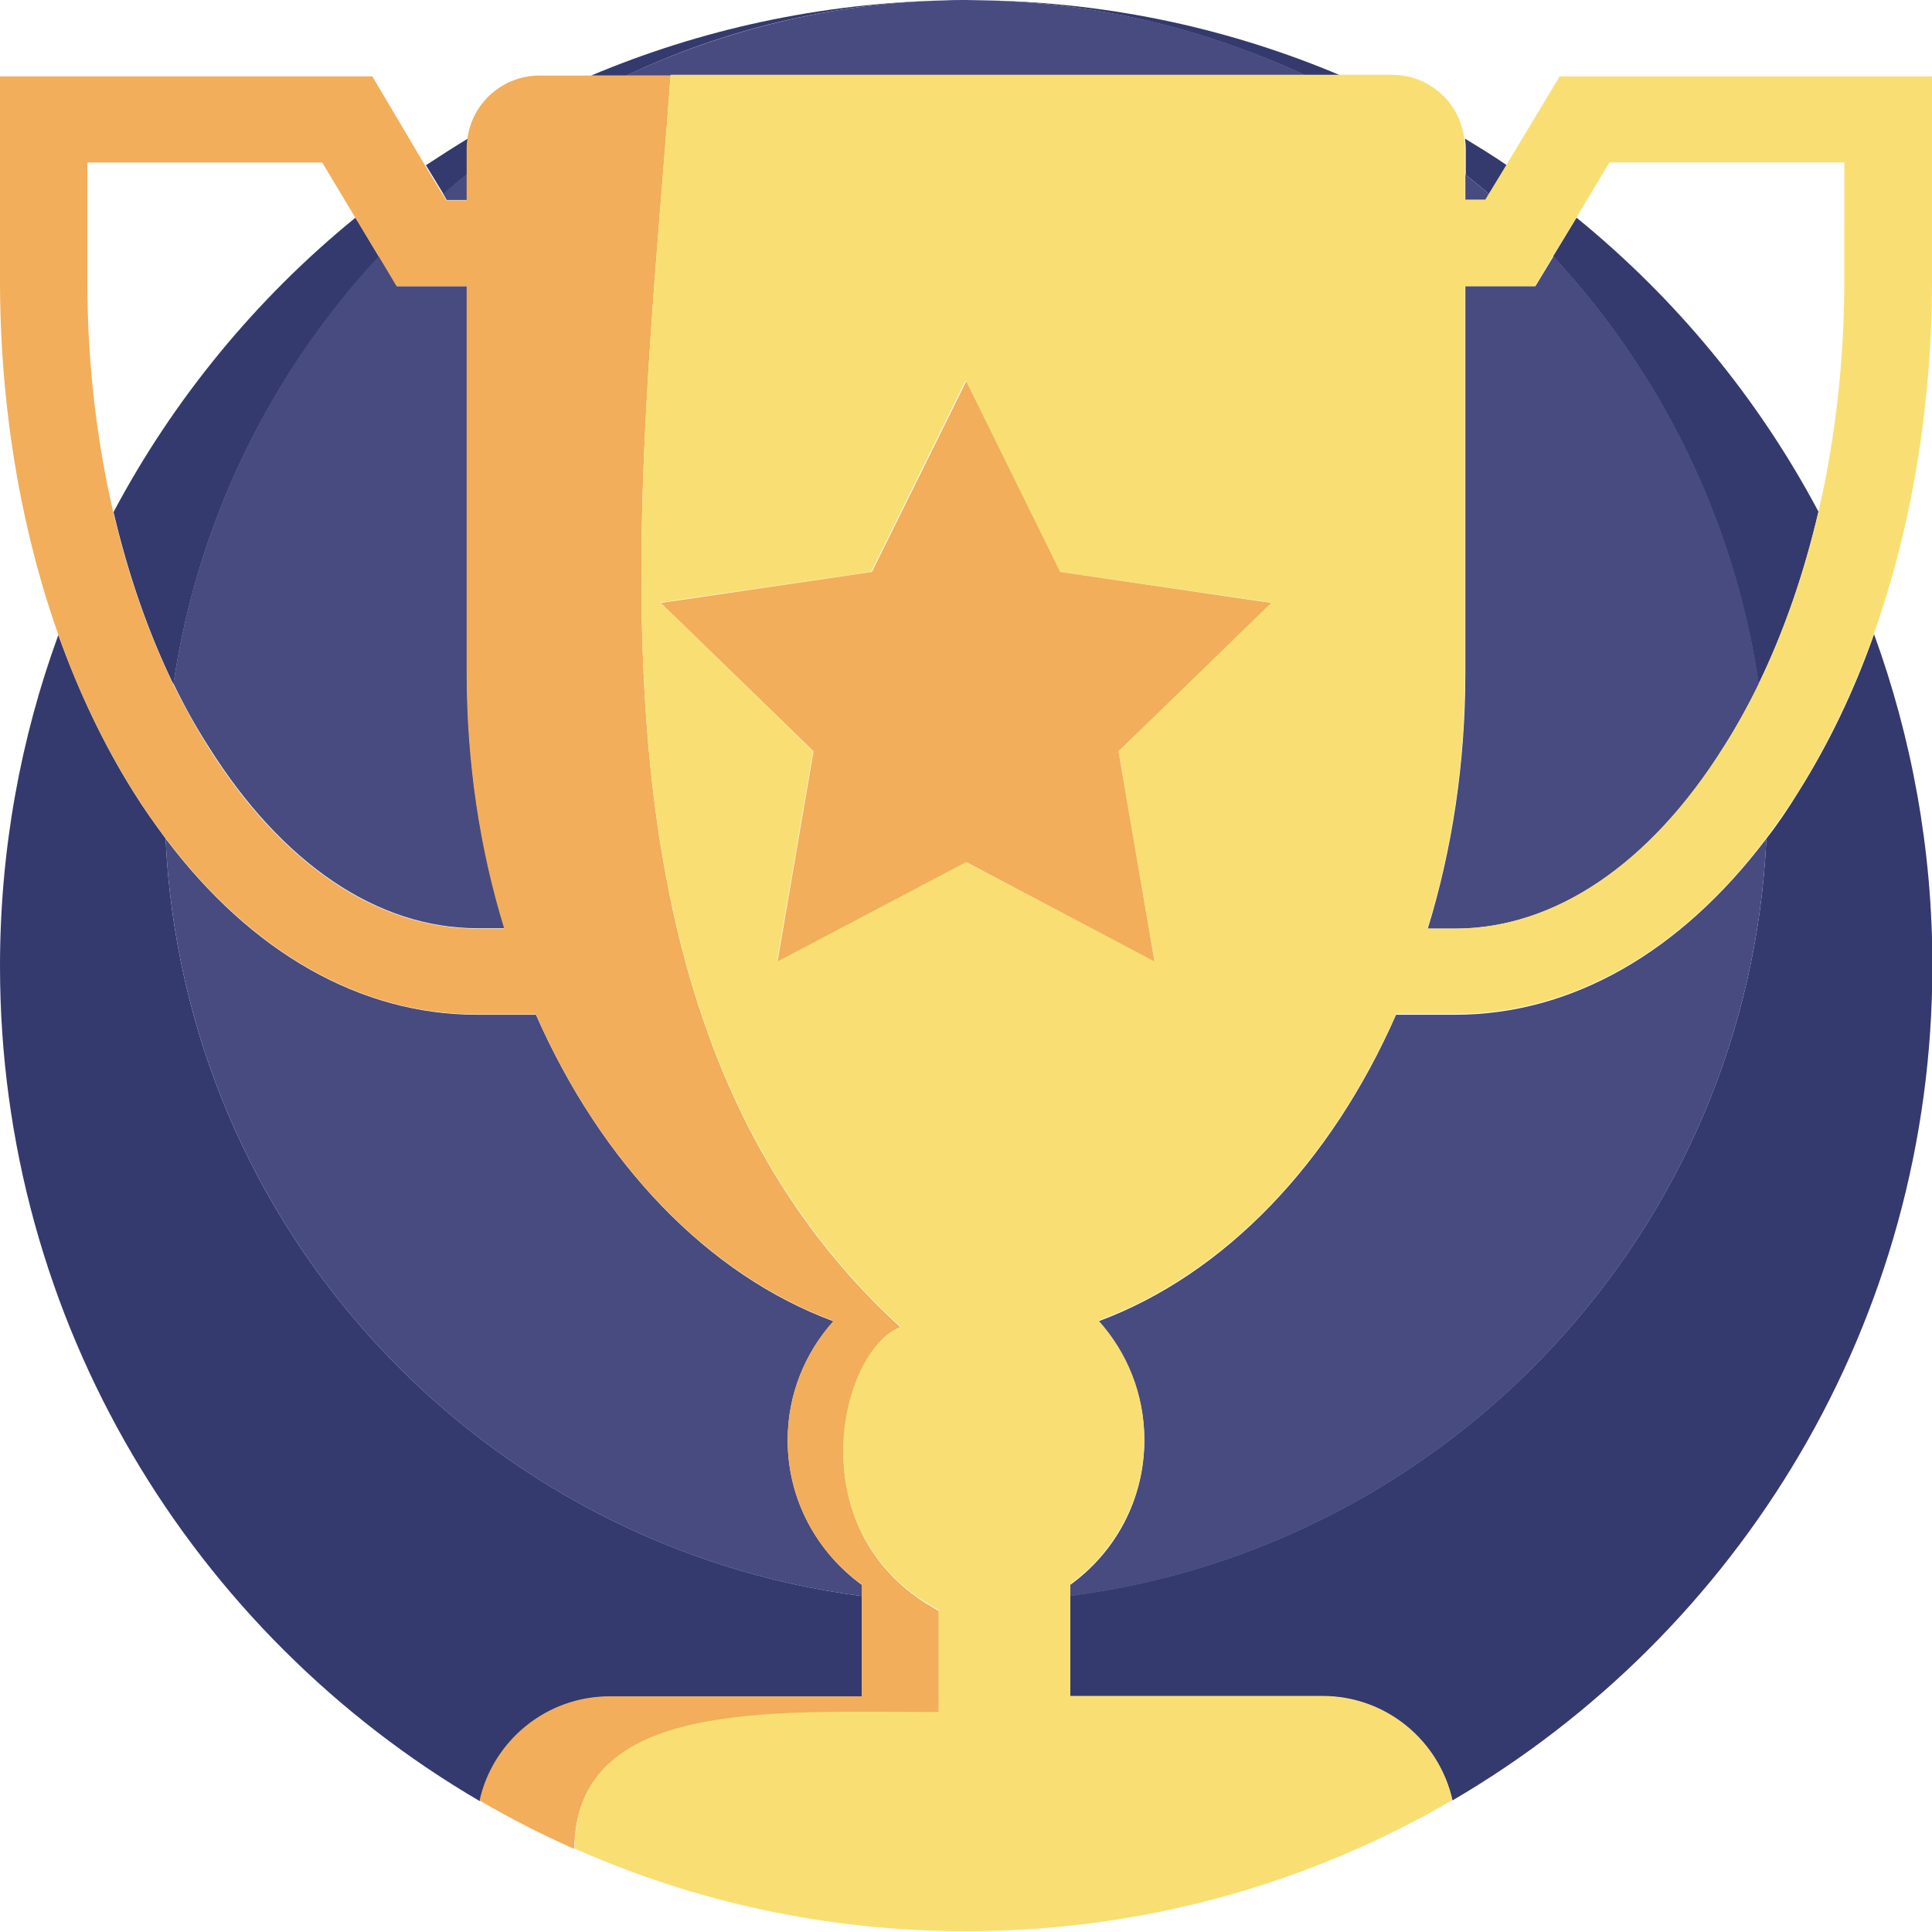 <?xml version="1.0" encoding="utf-8"?>
<!-- Generator: Adobe Illustrator 23.1.0, SVG Export Plug-In . SVG Version: 6.00 Build 0)  -->
<svg version="1.1" xmlns="http://www.w3.org/2000/svg" xmlns:xlink="http://www.w3.org/1999/xlink" x="0px" y="0px"
	 viewBox="0 0 493.5 493.5" style="enable-background:new 0 0 493.5 493.5;" xml:space="preserve">
<style type="text/css">
	.st0{display:none;}
	.st1{fill:#343A6E;}
	.st2{fill:#484B7F;}
	.st3{fill:none;}
	.st4{fill:#F2AE5A;}
	.st5{fill:#F9DF73;}
</style>
<g id="Calque_2" class="st0">
</g>
<g id="Calque_1">
	<g>
		<path class="st1" d="M374.3,44.6c2.1,1.6,4.1,3.3,6.1,5l4.5-7.4c-3.5-2.4-7.1-4.6-10.7-6.8c0.1,0.8,0.2,1.6,0.2,2.5V44.6z"/>
		<path class="st1" d="M342.5,19.3C314.6,7.5,284.1,0.7,252,0.1c29.1,0.7,56.6,7.6,81.5,19.2H342.5z"/>
		<path class="st1" d="M155.8,433.4h64.4v-25.7C122.7,395,46.9,313.9,42.3,214.2c-2.8-3.8-5.6-7.7-8.2-11.9
			c-7.6-12.1-14-25.6-19.2-40.1C5.3,188.5,0,217,0,246.8c0,91,49.3,170.5,122.6,213.3C125.9,444.8,139.5,433.4,155.8,433.4z"/>
		<path class="st1" d="M241.5,0.1c-32,0.7-62.5,7.4-90.5,19.2h9C184.8,7.6,212.4,0.8,241.5,0.1z"/>
		<path class="st1" d="M451.2,214.2c-4.6,99.7-80.5,180.8-177.8,193.4v25.7h64.4c16.2,0,29.8,11.4,33.2,26.6
			c73.3-42.8,122.6-122.3,122.6-213.3c0-29.7-5.3-58.2-14.9-84.6c-5.1,14.5-11.6,28-19.2,40.1C456.8,206.5,454.1,210.5,451.2,214.2z
			"/>
		<path class="st1" d="M119.3,44.6v-6.7c0-0.8,0.1-1.7,0.2-2.5c-3.6,2.2-7.2,4.5-10.7,6.8l4.5,7.4C115.2,47.9,117.2,46.2,119.3,44.6
			z"/>
		<path class="st2" d="M171.3,19.3h162.3C308.7,7.6,281.1,0.8,252,0.1c-1.8,0-3.5-0.1-5.3-0.1s-3.5,0-5.3,0.1
			c-29.1,0.7-56.6,7.6-81.5,19.2H171.3z"/>
		<path class="st2" d="M114.1,51.1h5.2v-6.6c-2.1,1.6-4.1,3.3-6.1,5L114.1,51.1z"/>
		<path class="st2" d="M220.1,407.7v-2.9c-11.4-8.3-18.9-21.7-18.9-36.9c0-11.7,4.4-22.3,11.7-30.4c-32.2-11.9-59.3-40.4-76-78.3
			h-15.1c-29.7,0-57.6-15.9-79.5-45C46.9,313.9,122.7,395,220.1,407.7z"/>
		<path class="st2" d="M374.3,51.1h5.2l0.9-1.5c-2-1.7-4-3.4-6.1-5V51.1z"/>
		<path class="st2" d="M451.2,214.2c-22,29.1-49.8,45-79.5,45h-15.1c-16.6,37.8-43.7,66.3-76,78.3c7.2,8.1,11.7,18.7,11.7,30.4
			c0,15.2-7.4,28.6-18.9,36.9v2.9C370.8,395,446.6,313.9,451.2,214.2z"/>
		<path class="st3" d="M402.7,55.6c25.3,20.6,46.4,46.2,61.8,75.2c4.3-18.6,6.6-38.5,6.6-59.1V41.5h-60L402.7,55.6z"/>
		<path class="st1" d="M402.7,55.6l-6,9.9c27.5,29.6,46.3,67.4,52.5,109.2c6.5-13.4,11.6-28.2,15.3-44
			C449.1,101.7,428,76.2,402.7,55.6z"/>
		<path class="st2" d="M392.2,73.1h-17.9v98.8c0,23.1-3.4,45.2-9.6,65.3h7c25.5,0,49.9-16.5,68.7-46.5c3.2-5.1,6.1-10.4,8.9-16
			c-6.2-41.9-25-79.6-52.5-109.2L392.2,73.1z"/>
		<path class="st3" d="M90.8,55.6l-8.4-14h-60v30.1c0,20.5,2.3,40.5,6.6,59.1C44.4,101.7,65.5,76.2,90.8,55.6z"/>
		<path class="st1" d="M90.8,55.6c-25.3,20.6-46.4,46.2-61.8,75.2c3.7,15.8,8.8,30.6,15.3,44c6.2-41.9,25-79.6,52.5-109.2L90.8,55.6
			z"/>
		<path class="st2" d="M119.3,73.1h-17.9l-4.6-7.7c-27.5,29.6-46.3,67.4-52.5,109.2c2.7,5.6,5.7,11,8.9,16
			c18.8,30,43.2,46.5,68.7,46.5h7c-6.2-20.1-9.6-42.2-9.6-65.3V73.1z"/>
		<path class="st4" d="M239.8,437.5c0-10,0-11,0-26c-1.4-0.8-2.7-1.6-4-2.4c-32-21.1-20.2-64.7-5.7-70
			c-85.7-78.1-66.7-212-58.8-319.8H160h-9h-13.2c-9.4,0-17.2,7-18.4,16.1c-0.1,0.8-0.2,1.6-0.2,2.5v6.7v6.6h-5.2l-0.9-1.5l-4.5-7.4
			L95.1,19.5H0v52.1c0,32.1,5.2,63.1,14.9,90.5c5.1,14.5,11.6,28,19.2,40.1c2.6,4.2,5.4,8.2,8.2,11.9c22,29.1,49.8,45,79.5,45h15.1
			c16.6,37.8,43.7,66.3,76,78.3c-7.2,8.1-11.7,18.7-11.7,30.4c0,15.2,7.4,28.6,18.9,36.9v2.9v25.7h-64.4
			c-16.2,0-29.8,11.4-33.2,26.6c7.8,4.6,15.9,8.7,24.2,12.4C147,434,197.1,437.5,239.8,437.5z M121.8,237.2
			c-25.5,0-49.9-16.5-68.7-46.5c-3.2-5.1-6.1-10.4-8.9-16c-6.5-13.4-11.6-28.2-15.3-44c-4.3-18.6-6.6-38.5-6.6-59.1V41.5h60l8.4,14
			l6,9.9l4.6,7.7h17.9v98.8c0,23.1,3.4,45.2,9.6,65.3H121.8z"/>
		<path class="st5" d="M493.5,19.5h-95.1l-13.6,22.6l-4.5,7.4l-0.9,1.5h-5.2v-6.6v-6.7c0-0.8-0.1-1.7-0.2-2.5
			c-1.2-9.1-9-16.1-18.4-16.1h-13.2h-9H171.3c-7.9,107.8-26.9,241.7,58.8,319.8c-14.6,5.3-26.4,48.9,5.7,70c1.3,0.8,2.6,1.6,4,2.4
			c0,15,0,16,0,26c-42.6,0-92.8-3.5-93,34.9c30.6,13.6,64.4,21.1,100,21.1c45.3,0,87.7-12.2,124.2-33.5
			c-3.4-15.2-16.9-26.6-33.2-26.6h-64.4v-25.7v-2.9c11.4-8.3,18.9-21.7,18.9-36.9c0-11.7-4.4-22.3-11.7-30.4
			c32.2-11.9,59.3-40.4,76-78.3h15.1c29.7,0,57.6-15.9,79.5-45c2.8-3.8,5.6-7.7,8.2-11.9c7.6-12.1,14-25.6,19.2-40.1
			c9.7-27.4,14.9-58.3,14.9-90.5V19.5z M285.7,191.9l9.2,53.6l-48.2-25.3l-48.2,25.3l9.2-53.6l-39-38l53.8-7.8l24.1-48.8l24.1,48.8
			l53.8,7.8L285.7,191.9z M471.1,71.6c0,20.5-2.3,40.5-6.6,59.1c-3.7,15.8-8.8,30.6-15.3,44c-2.7,5.6-5.7,11-8.9,16
			c-18.8,30-43.2,46.5-68.7,46.5h-7c6.2-20.1,9.6-42.2,9.6-65.3V73.1h17.9l4.6-7.7l6-9.9l8.4-14h60V71.6z"/>
		<polygon class="st4" points="246.8,97.4 222.7,146.1 168.8,154 207.8,191.9 198.6,245.6 246.8,220.2 294.9,245.6 285.7,191.9 
			324.7,154 270.8,146.1 		"/>
	</g>
</g>
</svg>

